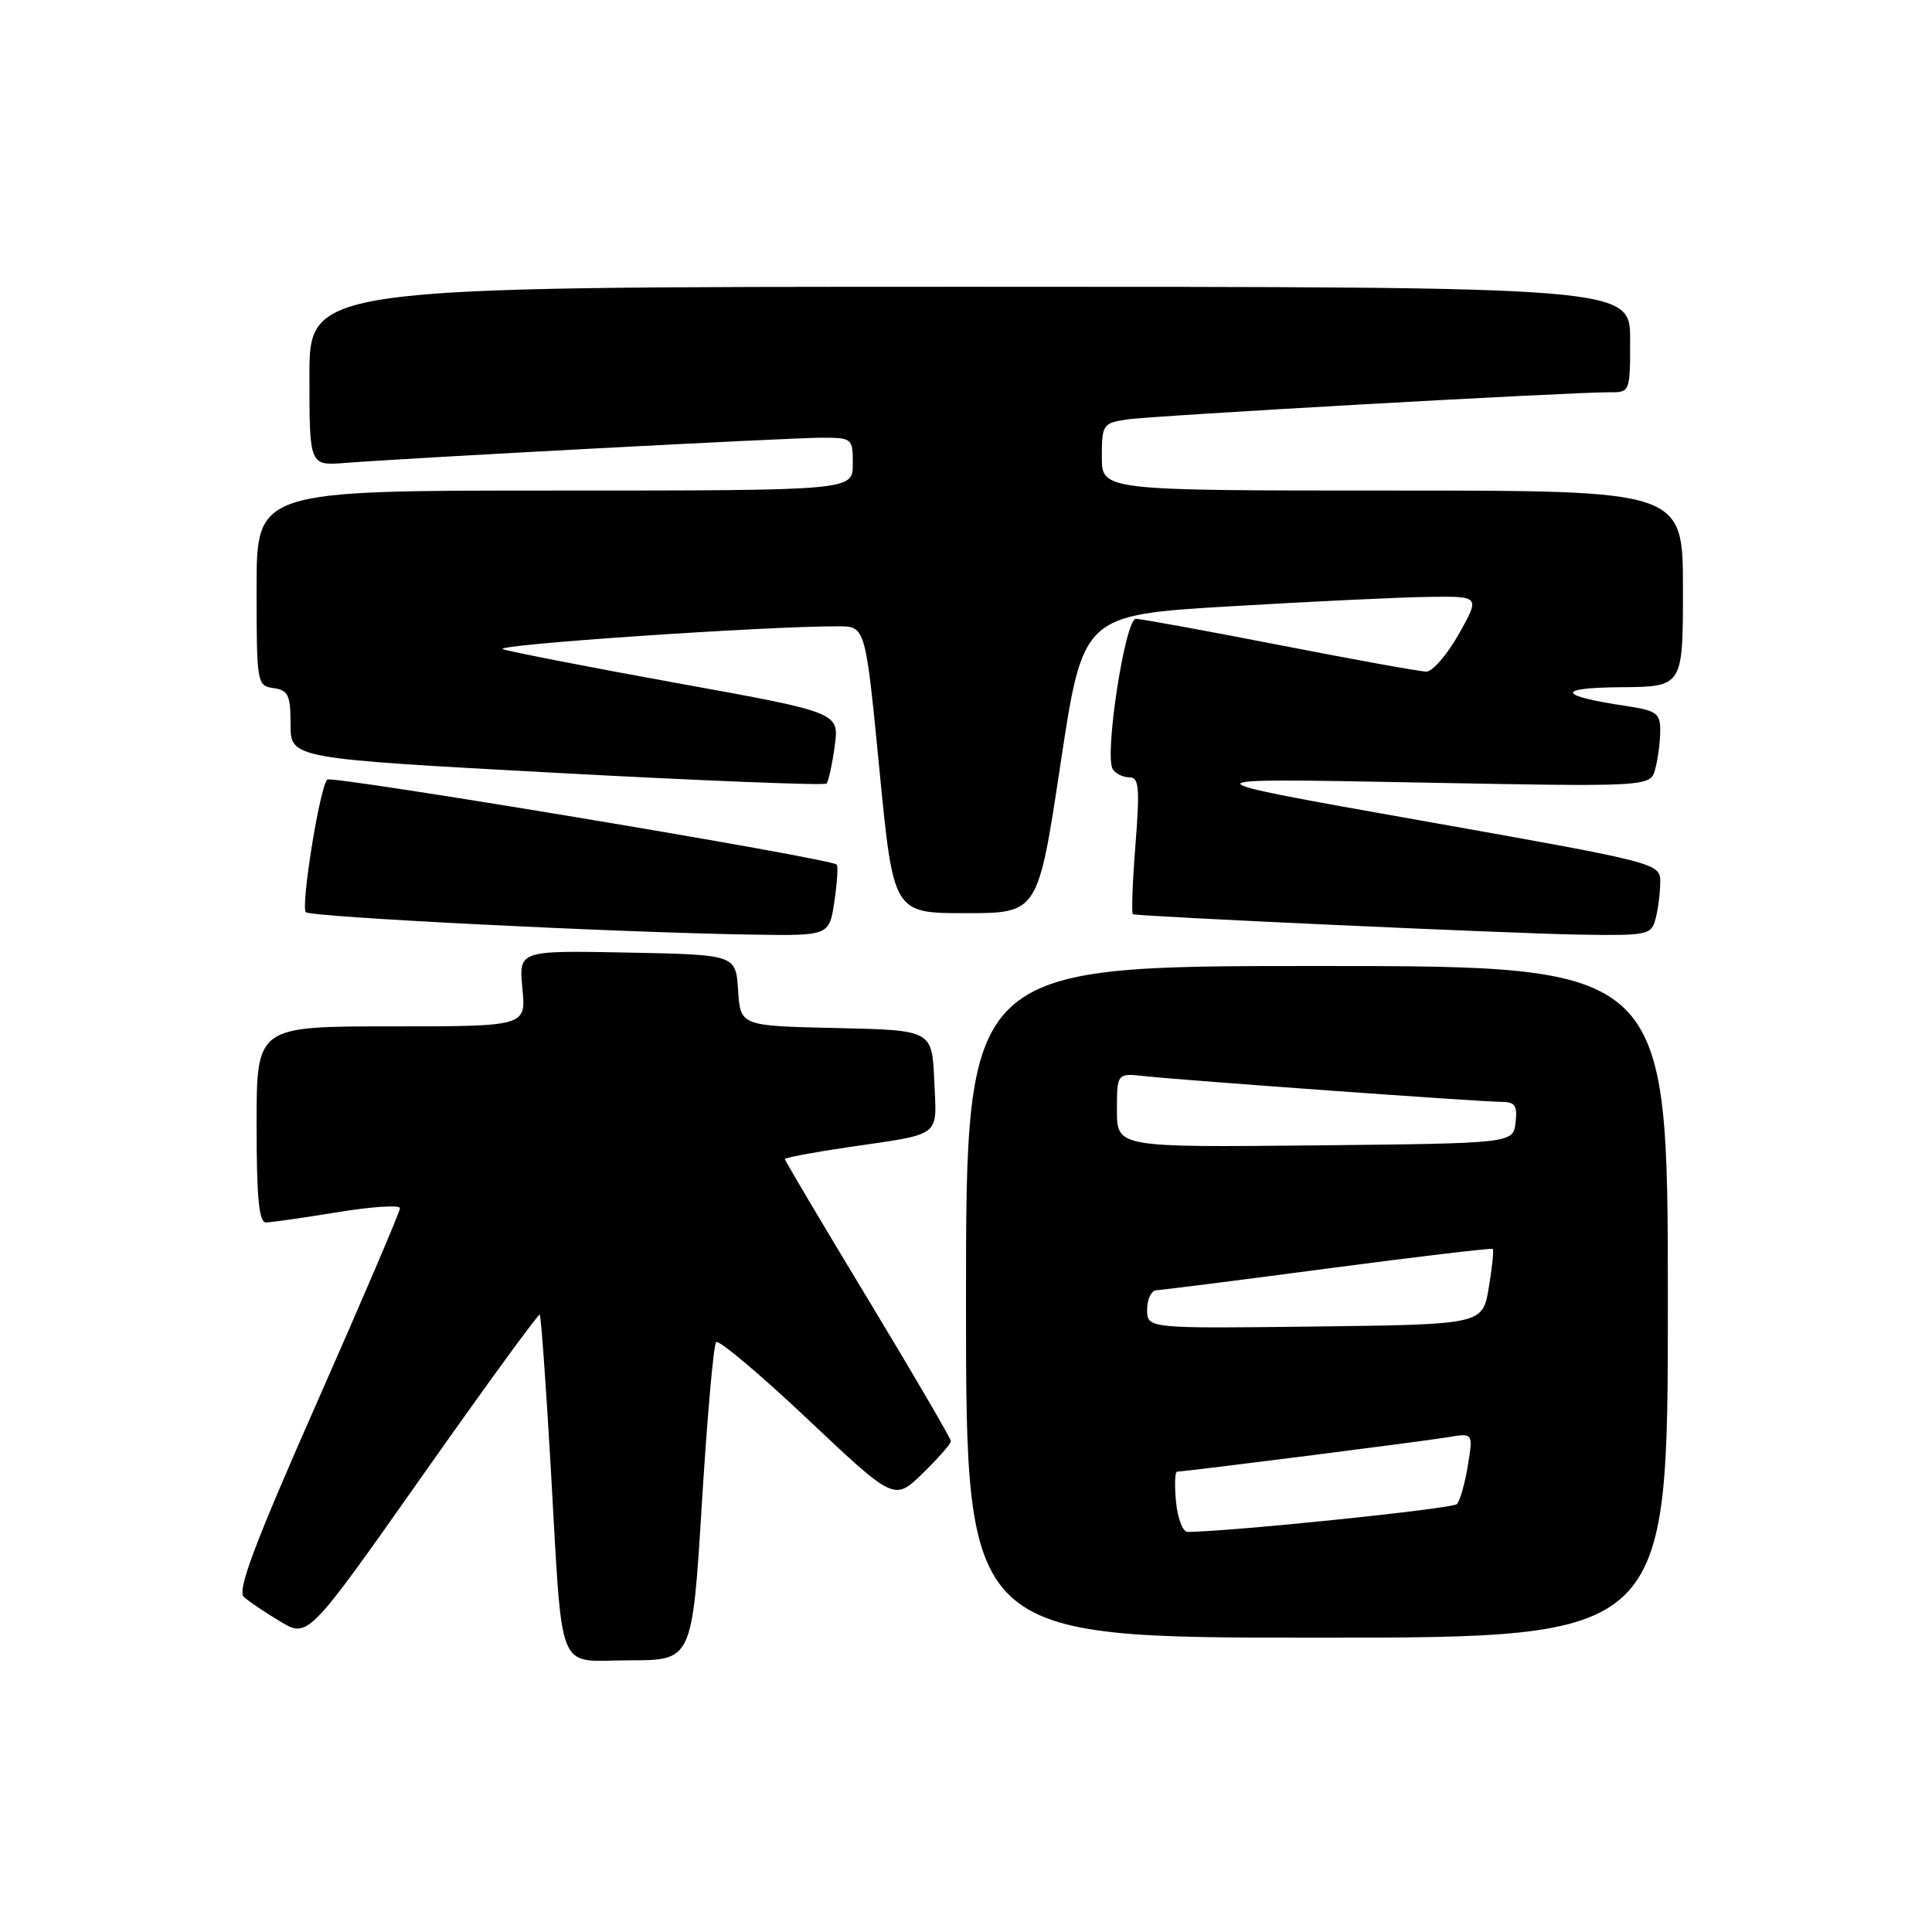 <?xml version="1.0" encoding="UTF-8" standalone="no"?>
<!DOCTYPE svg PUBLIC "-//W3C//DTD SVG 1.1//EN" "http://www.w3.org/Graphics/SVG/1.1/DTD/svg11.dtd" >
<svg xmlns="http://www.w3.org/2000/svg" xmlns:xlink="http://www.w3.org/1999/xlink" version="1.1" viewBox="0 0 256 256">
 <g >
 <path fill="currentColor"
d=" M 93.00 199.25 C 93.70 187.84 94.55 178.20 94.89 177.84 C 95.22 177.47 100.67 182.06 107.00 188.03 C 118.50 198.88 118.50 198.88 122.25 195.24 C 124.31 193.23 126.00 191.31 126.00 190.96 C 126.00 190.62 121.05 182.14 115.00 172.13 C 108.95 162.13 104.00 153.78 104.00 153.59 C 104.00 153.40 107.71 152.70 112.25 152.03 C 125.00 150.16 124.13 150.83 123.79 143.17 C 123.50 136.50 123.50 136.50 110.80 136.22 C 98.11 135.94 98.11 135.94 97.80 131.22 C 97.50 126.50 97.50 126.50 83.12 126.22 C 68.74 125.94 68.74 125.94 69.22 130.97 C 69.71 136.00 69.71 136.00 51.85 136.00 C 34.00 136.00 34.00 136.00 34.00 149.00 C 34.00 158.74 34.31 161.99 35.25 161.98 C 35.94 161.97 40.21 161.36 44.75 160.62 C 49.29 159.88 53.00 159.64 53.00 160.09 C 53.00 160.54 48.08 172.07 42.06 185.70 C 33.72 204.59 31.40 210.76 32.31 211.60 C 32.96 212.20 35.15 213.67 37.16 214.87 C 40.82 217.05 40.82 217.05 56.02 195.47 C 64.38 183.60 71.36 174.03 71.52 174.19 C 71.68 174.36 72.33 183.28 72.95 194.00 C 74.62 222.72 73.53 220.00 83.41 220.00 C 91.72 220.00 91.72 220.00 93.00 199.25 Z  M 221.00 172.50 C 221.00 128.00 221.00 128.00 174.50 128.00 C 128.00 128.00 128.00 128.00 128.00 172.50 C 128.00 217.00 128.00 217.00 174.50 217.00 C 221.00 217.00 221.00 217.00 221.00 172.50 Z  M 110.56 119.45 C 110.93 116.95 111.07 114.75 110.87 114.56 C 109.99 113.72 43.95 102.72 43.36 103.30 C 42.37 104.30 39.82 120.15 40.53 120.87 C 41.19 121.52 81.90 123.57 99.69 123.84 C 109.88 124.00 109.88 124.00 110.56 119.45 Z  M 219.37 121.75 C 219.70 120.51 219.98 118.34 219.99 116.93 C 220.00 114.36 220.00 114.36 188.25 108.72 C 156.50 103.09 156.50 103.09 187.60 103.68 C 218.70 104.27 218.70 104.27 219.33 101.89 C 219.69 100.57 219.98 98.31 219.99 96.86 C 220.00 94.49 219.54 94.16 215.37 93.53 C 206.36 92.18 206.10 91.13 214.75 91.06 C 223.00 91.00 223.00 91.00 223.00 78.00 C 223.00 65.00 223.00 65.00 184.50 65.00 C 146.00 65.00 146.00 65.00 146.00 60.55 C 146.00 56.29 146.14 56.07 149.25 55.59 C 152.53 55.08 208.14 51.95 213.25 51.98 C 215.99 52.00 216.00 51.97 216.00 45.00 C 216.00 38.00 216.00 38.00 128.50 38.00 C 41.00 38.00 41.00 38.00 41.00 49.85 C 41.00 61.71 41.00 61.71 45.75 61.34 C 54.84 60.64 104.73 58.00 108.85 58.00 C 112.93 58.00 113.00 58.06 113.00 61.50 C 113.00 65.00 113.00 65.00 73.50 65.00 C 34.00 65.00 34.00 65.00 34.00 77.93 C 34.00 90.58 34.05 90.87 36.25 91.18 C 38.20 91.46 38.50 92.09 38.50 96.00 C 38.50 100.50 38.50 100.50 73.76 102.41 C 93.15 103.46 109.24 104.09 109.51 103.83 C 109.77 103.56 110.27 101.33 110.60 98.87 C 111.22 94.41 111.22 94.41 89.86 90.54 C 78.11 88.41 67.66 86.37 66.64 86.02 C 65.00 85.45 101.64 82.95 111.09 82.99 C 114.68 83.00 114.68 83.00 116.53 102.00 C 118.38 121.00 118.38 121.00 127.96 121.00 C 137.54 121.00 137.54 121.00 140.52 101.25 C 143.50 81.50 143.50 81.50 163.00 80.34 C 173.72 79.70 185.56 79.14 189.31 79.09 C 196.12 79.00 196.12 79.00 193.31 84.00 C 191.76 86.75 189.82 88.99 189.00 88.99 C 188.18 88.99 179.46 87.41 169.62 85.49 C 159.79 83.57 151.19 82.00 150.50 82.00 C 149.09 82.00 146.31 100.08 147.44 101.91 C 147.81 102.51 148.80 103.00 149.63 103.00 C 150.93 103.00 151.05 104.31 150.45 112.00 C 150.06 116.95 149.91 121.06 150.12 121.14 C 150.91 121.44 199.94 123.68 209.13 123.84 C 218.34 123.99 218.79 123.90 219.37 121.75 Z  M 155.83 199.00 C 155.62 196.80 155.68 195.00 155.97 195.00 C 157.06 194.99 188.64 190.98 191.85 190.44 C 195.20 189.87 195.20 189.87 194.50 194.19 C 194.11 196.56 193.46 198.86 193.05 199.30 C 192.47 199.91 163.40 202.92 157.36 202.99 C 156.73 202.99 156.04 201.20 155.83 199.00 Z  M 152.00 173.52 C 152.00 172.13 152.56 170.98 153.25 170.96 C 153.94 170.93 164.18 169.64 176.00 168.07 C 187.82 166.51 197.63 165.35 197.79 165.49 C 197.96 165.64 197.72 167.95 197.27 170.63 C 196.45 175.50 196.45 175.50 174.23 175.77 C 152.00 176.04 152.00 176.04 152.00 173.52 Z  M 148.00 147.11 C 148.00 142.19 148.00 142.19 151.75 142.60 C 157.05 143.17 196.22 146.00 198.91 146.00 C 200.75 146.00 201.08 146.48 200.82 148.75 C 200.50 151.50 200.50 151.50 174.25 151.77 C 148.00 152.03 148.00 152.03 148.00 147.11 Z "/>
</g>
</svg>